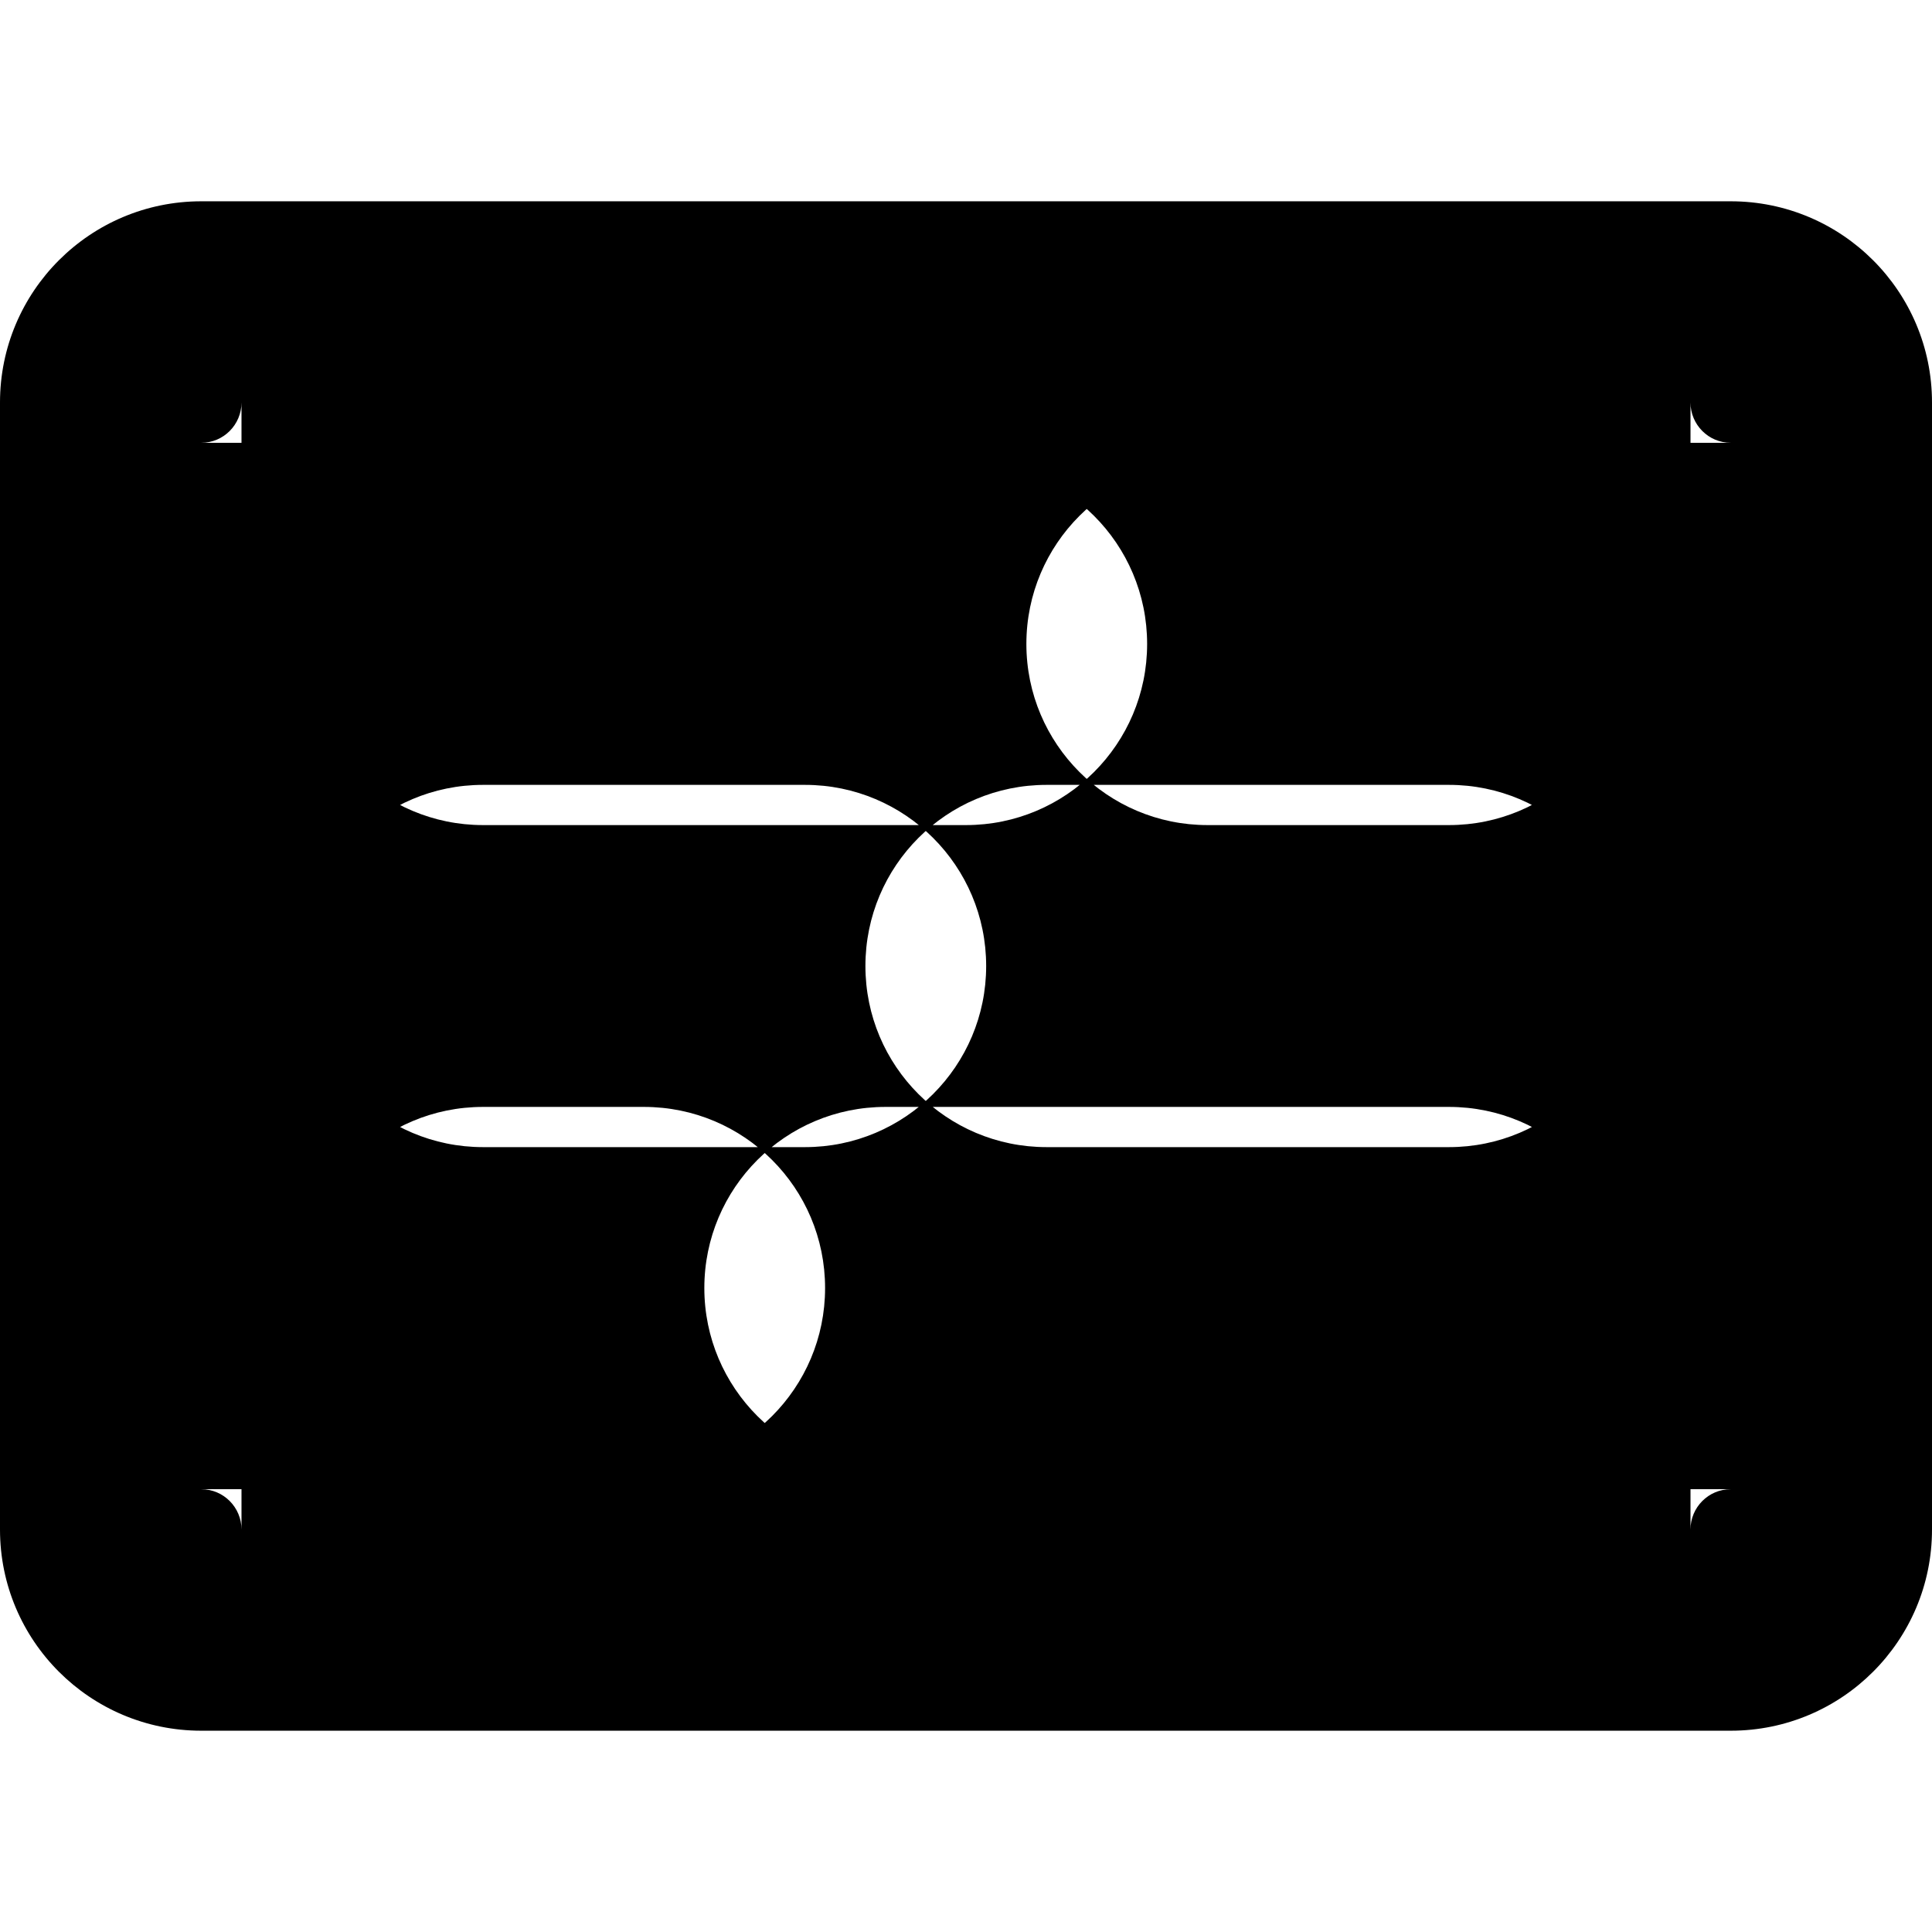 <svg viewBox="0 0 16 16"><path d="M1 3.333C1 2.965 1.298 2.667 1.667 2.667H14.333C14.701 2.667 15 2.965 15 3.333V12.667C15 13.035 14.701 13.333 14.333 13.333H1.667C1.298 13.333 1 13.035 1 12.667V3.333ZM3.5 5.333C3.5 5.057 3.724 4.833 4 4.833H8C8.276 4.833 8.5 5.057 8.5 5.333 8.5 5.609 8.276 5.833 8 5.833H4C3.724 5.833 3.5 5.609 3.5 5.333ZM4 7.5C3.724 7.5 3.5 7.724 3.5 8 3.5 8.276 3.724 8.5 4 8.5H6.667C6.943 8.5 7.167 8.276 7.167 8 7.167 7.724 6.943 7.5 6.667 7.5H4ZM3.5 10.667C3.5 10.39 3.724 10.167 4 10.167H5.333C5.609 10.167 5.833 10.39 5.833 10.667 5.833 10.943 5.609 11.167 5.333 11.167H4C3.724 11.167 3.5 10.943 3.5 10.667ZM7.333 10.167C7.057 10.167 6.833 10.39 6.833 10.667 6.833 10.943 7.057 11.167 7.333 11.167H12C12.276 11.167 12.5 10.943 12.5 10.667 12.5 10.39 12.276 10.167 12 10.167L7.333 10.167ZM8.167 8C8.167 7.724 8.39 7.5 8.667 7.5H12C12.276 7.5 12.5 7.724 12.5 8 12.5 8.276 12.276 8.5 12 8.5H8.667C8.39 8.5 8.167 8.276 8.167 8ZM10 4.833C9.724 4.833 9.5 5.057 9.5 5.333 9.5 5.609 9.724 5.833 10 5.833H12C12.276 5.833 12.5 5.609 12.5 5.333 12.5 5.057 12.276 4.833 12 4.833H10ZM1 3.333C1 2.965 1.298 2.667 1.667 2.667H14.333C14.701 2.667 15 2.965 15 3.333V12.667C15 13.035 14.701 13.333 14.333 13.333H1.667C1.298 13.333 1 13.035 1 12.667V3.333ZM3.5 5.333C3.5 5.057 3.724 4.833 4 4.833H8C8.276 4.833 8.5 5.057 8.5 5.333 8.5 5.609 8.276 5.833 8 5.833H4C3.724 5.833 3.5 5.609 3.5 5.333ZM4 7.5C3.724 7.5 3.5 7.724 3.5 8 3.5 8.276 3.724 8.5 4 8.5H6.667C6.943 8.5 7.167 8.276 7.167 8 7.167 7.724 6.943 7.5 6.667 7.5H4ZM3.5 10.667C3.5 10.39 3.724 10.167 4 10.167H5.333C5.609 10.167 5.833 10.39 5.833 10.667 5.833 10.943 5.609 11.167 5.333 11.167H4C3.724 11.167 3.5 10.943 3.5 10.667ZM7.333 10.167C7.057 10.167 6.833 10.39 6.833 10.667 6.833 10.943 7.057 11.167 7.333 11.167H12C12.276 11.167 12.5 10.943 12.5 10.667 12.5 10.39 12.276 10.167 12 10.167L7.333 10.167ZM8.167 8C8.167 7.724 8.39 7.5 8.667 7.5H12C12.276 7.5 12.5 7.724 12.5 8 12.5 8.276 12.276 8.5 12 8.5H8.667C8.39 8.5 8.167 8.276 8.167 8ZM10 4.833C9.724 4.833 9.5 5.057 9.5 5.333 9.5 5.609 9.724 5.833 10 5.833H12C12.276 5.833 12.5 5.609 12.5 5.333 12.5 5.057 12.276 4.833 12 4.833H10ZM7.333 10.167V9.167 10.167ZM12.5 10.667L11.5 10.667V10.667H12.5ZM12 10.167V11.167 10.167ZM1.667 1.667C0.746 1.667 0 2.413 0 3.333H2C2 3.517 1.851 3.667 1.667 3.667V1.667ZM14.333 1.667H1.667V3.667H14.333V1.667ZM16 3.333C16 2.413 15.254 1.667 14.333 1.667V3.667C14.149 3.667 14 3.517 14 3.333H16ZM16 12.667V3.333H14V12.667H16ZM14.333 14.333C15.254 14.333 16 13.587 16 12.667H14C14 12.483 14.149 12.333 14.333 12.333V14.333ZM1.667 14.333H14.333V12.333H1.667V14.333ZM0 12.667C0 13.587 0.746 14.333 1.667 14.333V12.333C1.851 12.333 2 12.483 2 12.667H0ZM0 3.333V12.667H2V3.333H0ZM4 3.833C3.172 3.833 2.5 4.504 2.5 5.333H4.5C4.5 5.609 4.276 5.833 4 5.833V3.833ZM8 3.833H4V5.833H8V3.833ZM9.5 5.333C9.5 4.504 8.828 3.833 8 3.833V5.833C7.724 5.833 7.5 5.609 7.5 5.333H9.5ZM8 6.833C8.828 6.833 9.5 6.161 9.5 5.333H7.5C7.5 5.057 7.724 4.833 8 4.833V6.833ZM4 6.833H8V4.833H4V6.833ZM2.5 5.333C2.5 6.161 3.172 6.833 4 6.833V4.833C4.276 4.833 4.5 5.057 4.5 5.333H2.5ZM4.5 8C4.5 8.276 4.276 8.5 4 8.5V6.5C3.172 6.5 2.5 7.171 2.5 8H4.5ZM4 7.5C4.276 7.5 4.5 7.724 4.5 8H2.5C2.5 8.828 3.172 9.5 4 9.5V7.5ZM6.667 7.5H4V9.5H6.667V7.5ZM6.167 8C6.167 7.724 6.391 7.5 6.667 7.5V9.5C7.495 9.5 8.167 8.828 8.167 8H6.167ZM6.667 8.5C6.391 8.5 6.167 8.276 6.167 8H8.167C8.167 7.171 7.495 6.5 6.667 6.5V8.5ZM4 8.5H6.667V6.5H4V8.5ZM4 9.167C3.172 9.167 2.5 9.838 2.5 10.667H4.5C4.5 10.943 4.276 11.167 4 11.167V9.167ZM5.333 9.167H4V11.167H5.333V9.167ZM6.833 10.667C6.833 9.838 6.162 9.167 5.333 9.167V11.167C5.057 11.167 4.833 10.943 4.833 10.667H6.833ZM5.333 12.167C6.162 12.167 6.833 11.495 6.833 10.667H4.833C4.833 10.39 5.057 10.167 5.333 10.167V12.167ZM4 12.167H5.333V10.167H4V12.167ZM2.5 10.667C2.5 11.495 3.172 12.167 4 12.167V10.167C4.276 10.167 4.5 10.39 4.5 10.667H2.5ZM7.833 10.667C7.833 10.943 7.61 11.167 7.333 11.167V9.167C6.505 9.167 5.833 9.838 5.833 10.667H7.833ZM7.333 10.167C7.61 10.167 7.833 10.39 7.833 10.667H5.833C5.833 11.495 6.505 12.167 7.333 12.167V10.167ZM12 10.167H7.333V12.167H12V10.167ZM11.5 10.667C11.5 10.39 11.724 10.167 12 10.167V12.167C12.829 12.167 13.5 11.495 13.5 10.667H11.5ZM12 11.167C11.724 11.167 11.5 10.943 11.5 10.667L13.5 10.667C13.5 9.838 12.829 9.167 12 9.167V11.167ZM7.333 11.167H12V9.167L7.333 9.167V11.167ZM8.667 6.5C7.838 6.5 7.167 7.171 7.167 8H9.167C9.167 8.276 8.943 8.5 8.667 8.5V6.5ZM12 6.5H8.667V8.5H12V6.5ZM13.5 8C13.5 7.171 12.828 6.5 12 6.5V8.5C11.724 8.5 11.5 8.276 11.5 8H13.5ZM12 9.5C12.828 9.5 13.5 8.828 13.5 8H11.5C11.5 7.724 11.724 7.5 12 7.5V9.5ZM8.667 9.5H12V7.5H8.667V9.5ZM7.167 8C7.167 8.828 7.838 9.5 8.667 9.5V7.5C8.943 7.5 9.167 7.724 9.167 8H7.167ZM10.5 5.333C10.5 5.609 10.276 5.833 10 5.833V3.833C9.172 3.833 8.5 4.504 8.5 5.333H10.5ZM10 4.833C10.276 4.833 10.5 5.057 10.5 5.333H8.5C8.5 6.161 9.172 6.833 10 6.833V4.833ZM12 4.833H10V6.833H12V4.833ZM11.5 5.333C11.5 5.057 11.724 4.833 12 4.833V6.833C12.828 6.833 13.5 6.161 13.5 5.333H11.5ZM12 5.833C11.724 5.833 11.5 5.609 11.5 5.333H13.5C13.5 4.504 12.828 3.833 12 3.833V5.833ZM10 5.833H12V3.833H10V5.833Z" fill-rule="" clip-rule=""/></svg>